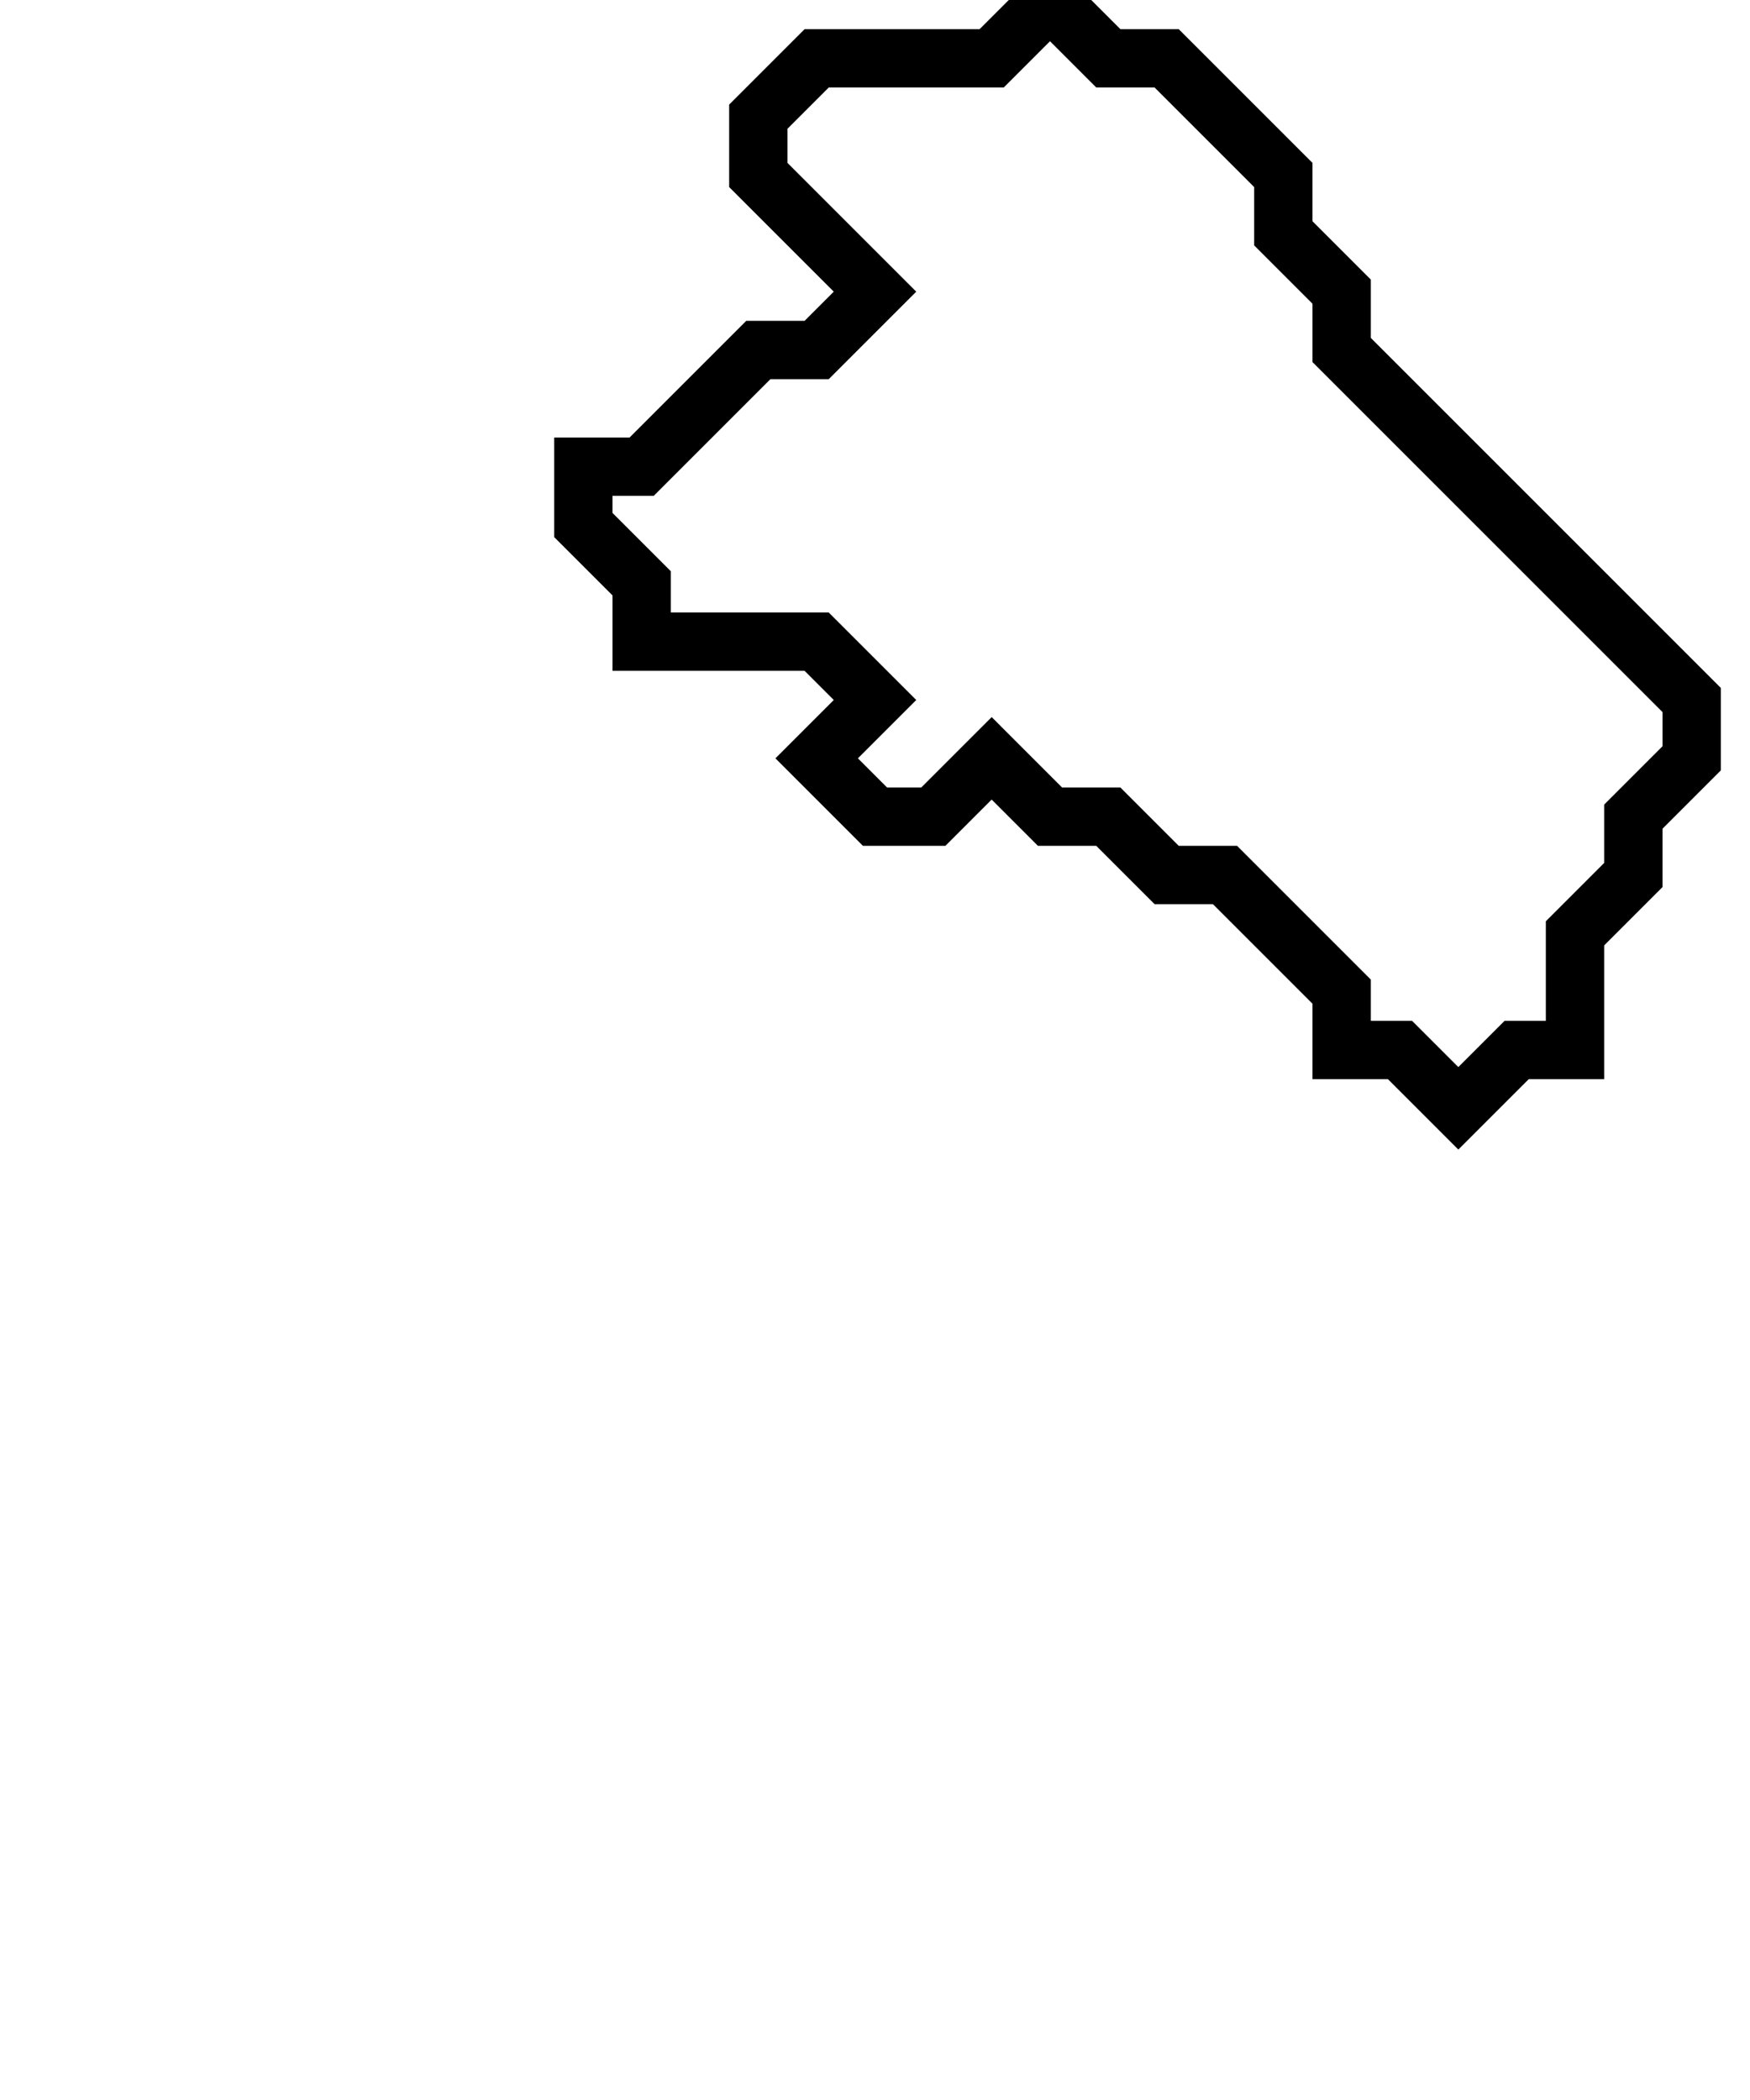 <svg xmlns="http://www.w3.org/2000/svg" width="30" height="36">
  <path d="M 18,0 L 17,1 L 14,1 L 13,2 L 13,3 L 15,5 L 14,6 L 13,6 L 11,8 L 10,8 L 10,9 L 11,10 L 11,11 L 14,11 L 15,12 L 14,13 L 15,14 L 16,14 L 17,13 L 18,14 L 19,14 L 20,15 L 21,15 L 23,17 L 23,18 L 24,18 L 25,19 L 26,18 L 27,18 L 27,16 L 28,15 L 28,14 L 29,13 L 29,12 L 23,6 L 23,5 L 22,4 L 22,3 L 20,1 L 19,1 Z" fill="none" stroke="black" stroke-width="1"/>
</svg>